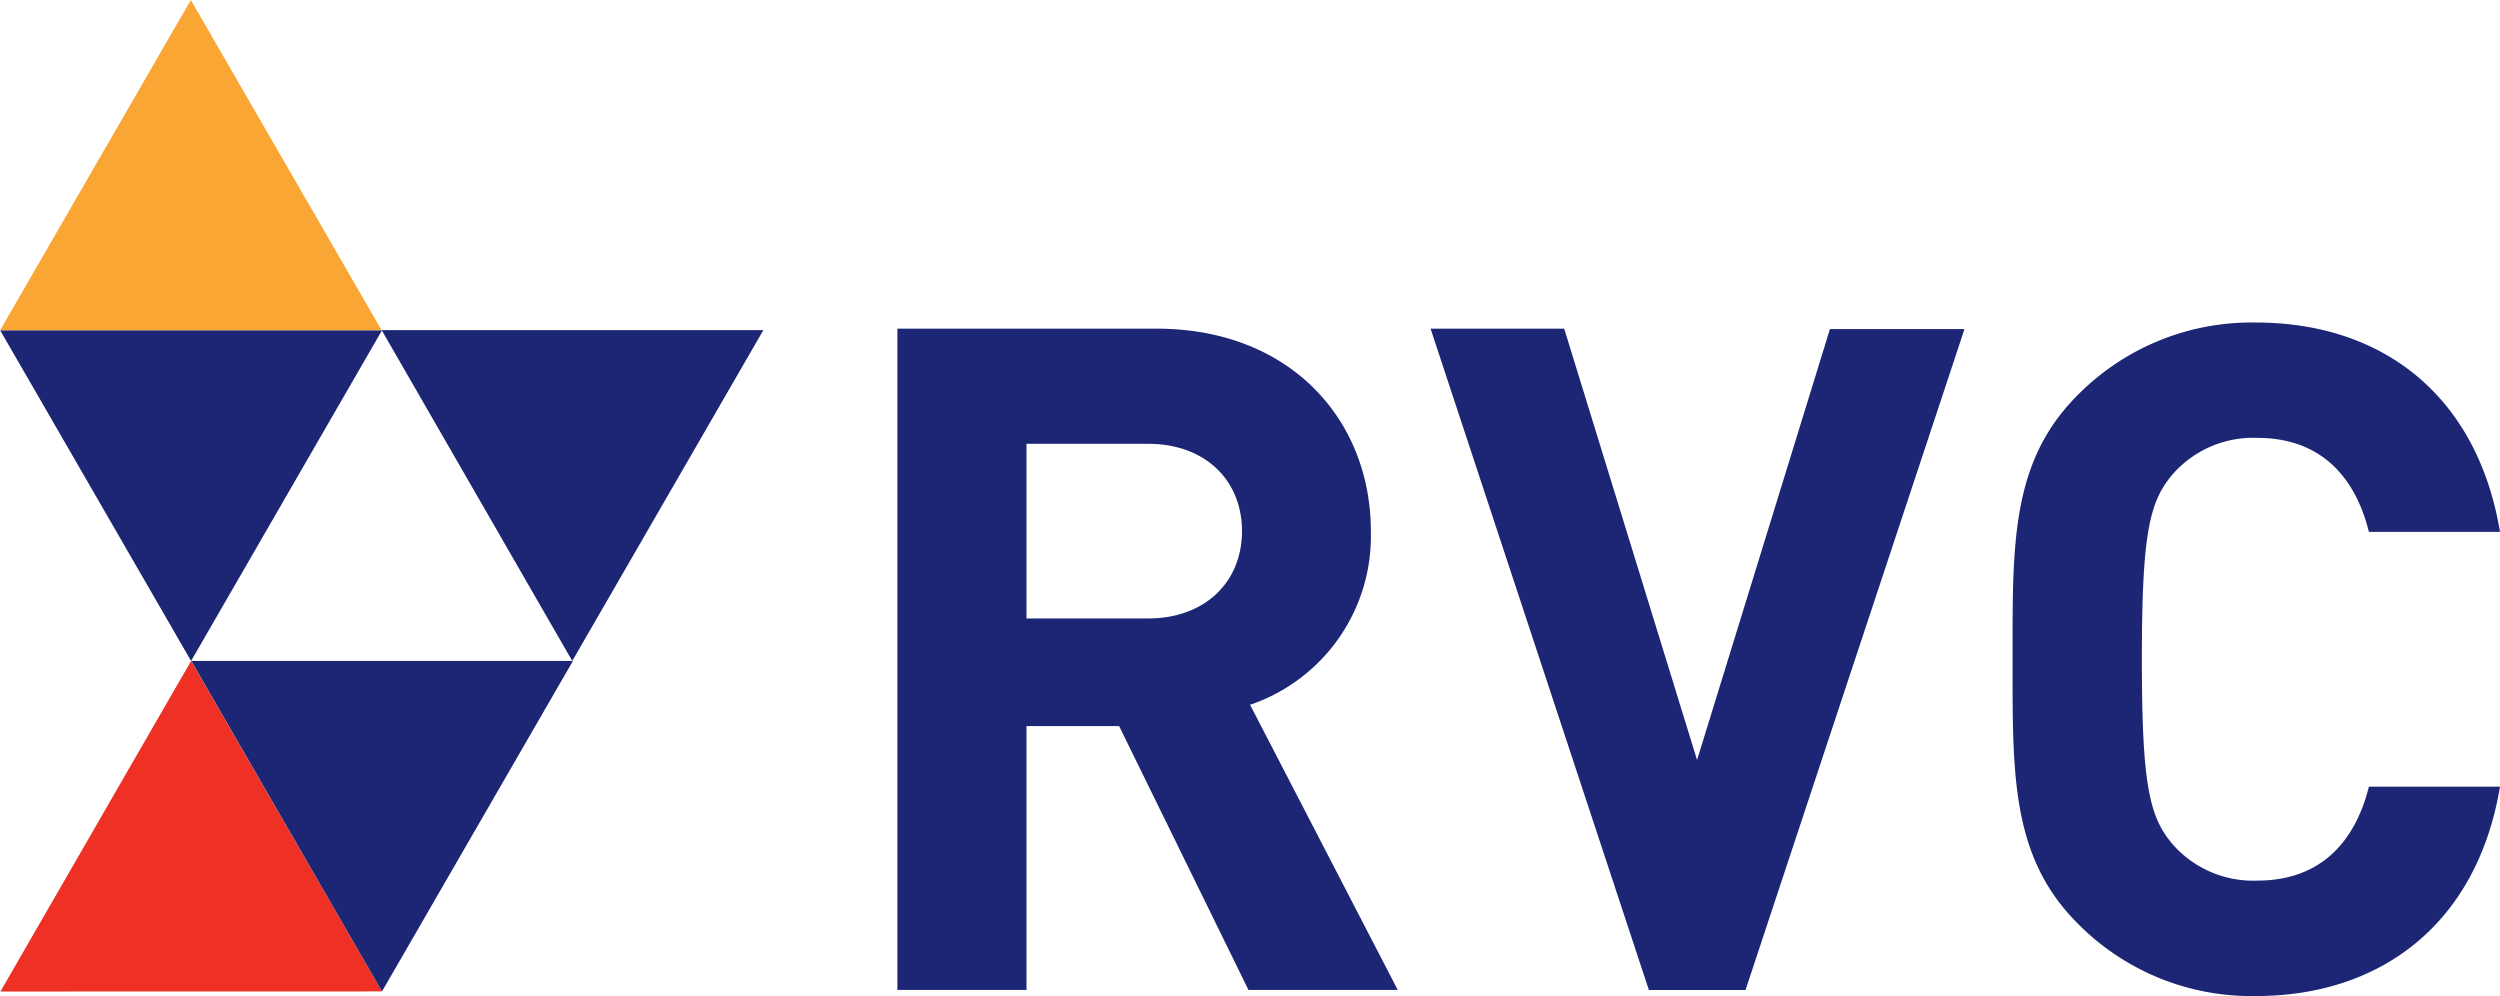 <svg id="Layer_1" data-name="Layer 1" xmlns="http://www.w3.org/2000/svg" viewBox="0 0 299.34 119.26"><defs><style>.cls-1{fill:#1c2674;}.cls-2{fill:#faa634;}.cls-3{fill:#ee3124;}</style></defs><title>logo_en</title><path class="cls-1" d="M149.49,118.54,134,86.94H122.91v31.59H107.45V39.35h31c16.12,0,25.69,11,25.69,24.24a21.33,21.33,0,0,1-14.46,20.8l17.68,34.14h-17.9Zm-12-65.4H122.91V74.05h14.57c6.78,0,11.23-4.34,11.23-10.46S144.26,53.14,137.48,53.14Z"/><path class="cls-1" d="M209,118.54H197.43L171.29,39.35h16L203.2,91l15.91-51.6h16.11Z"/><path class="cls-1" d="M270.16,119.26a29.2,29.2,0,0,1-21.39-8.69c-8-8-7.79-17.93-7.79-31.63s-.23-23.62,7.79-31.63a29.23,29.23,0,0,1,21.39-8.69c14.81,0,26.4,8.46,29.18,25.06h-15.7c-1.57-6.35-5.57-11.25-13.37-11.25a12.81,12.81,0,0,0-9.91,4.12c-3,3.34-3.9,7.13-3.9,22.39s.9,19.05,3.9,22.39a12.82,12.82,0,0,0,9.91,4.11c7.8,0,11.8-4.9,13.37-11.25h15.7C296.56,110.8,284.86,119.26,270.16,119.26Z"/><polygon class="cls-2" points="0 39.57 22.85 0 45.71 39.57 0 39.57"/><polygon class="cls-1" points="68.52 79.14 45.7 39.53 91.4 39.53 68.52 79.14"/><polygon class="cls-3" points="45.74 118.71 22.88 79.14 0.05 118.72 45.74 118.71"/><polygon class="cls-1" points="68.6 79.14 45.74 118.71 22.9 79.14 68.6 79.14"/><polygon class="cls-1" points="45.73 39.57 22.88 79.14 0.03 39.57 45.73 39.57"/></svg>